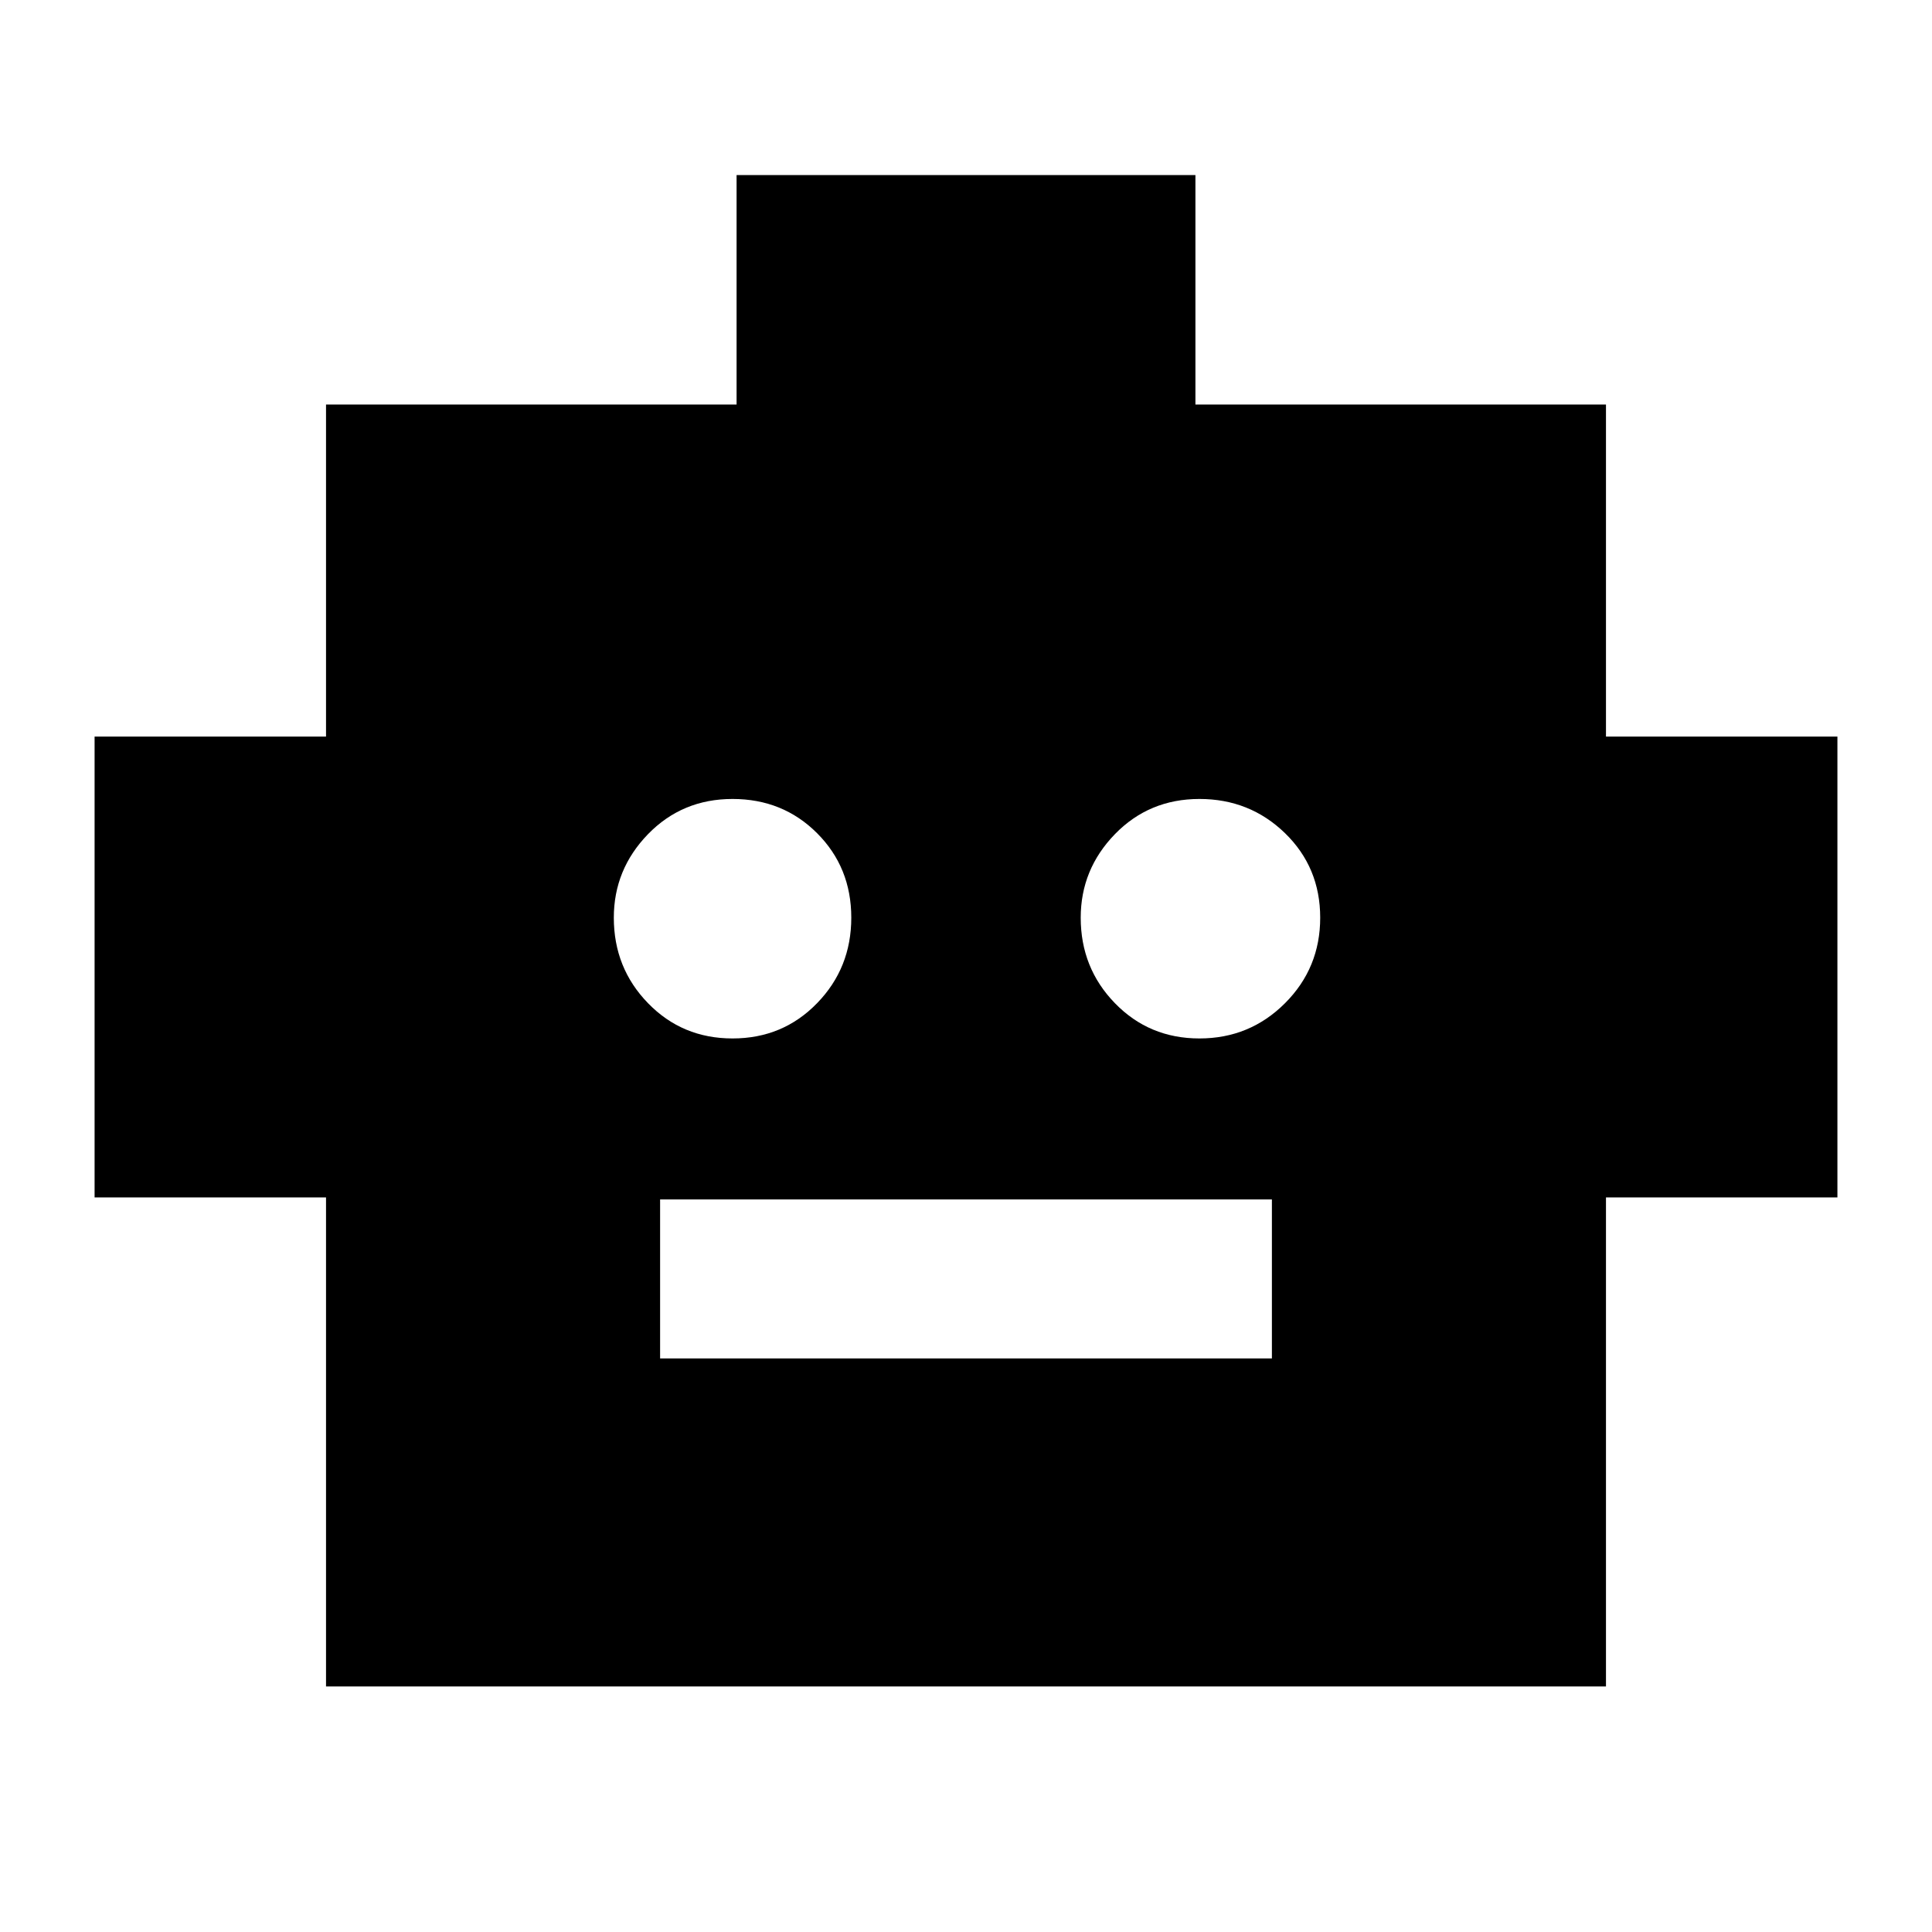 <svg xmlns="http://www.w3.org/2000/svg" height="24" width="24"><path d="M4.05 20.95v-6.075H1.175V9.15H4.05V5.025h5.1v-2.85h5.7v2.85h5.1V9.15h2.875v5.725H19.95v6.075ZM9.1 12.9q.625 0 1.05-.438.425-.437.425-1.062t-.425-1.05q-.425-.425-1.05-.425t-1.05.437q-.425.438-.425 1.038 0 .625.425 1.062.425.438 1.05.438Zm5.8 0q.625 0 1.063-.438.437-.437.437-1.062t-.437-1.05q-.438-.425-1.063-.425t-1.05.437q-.425.438-.425 1.038 0 .625.425 1.062.425.438 1.05.438Zm-6.7 3.975h7.6V14.9H8.2Z"/></svg>